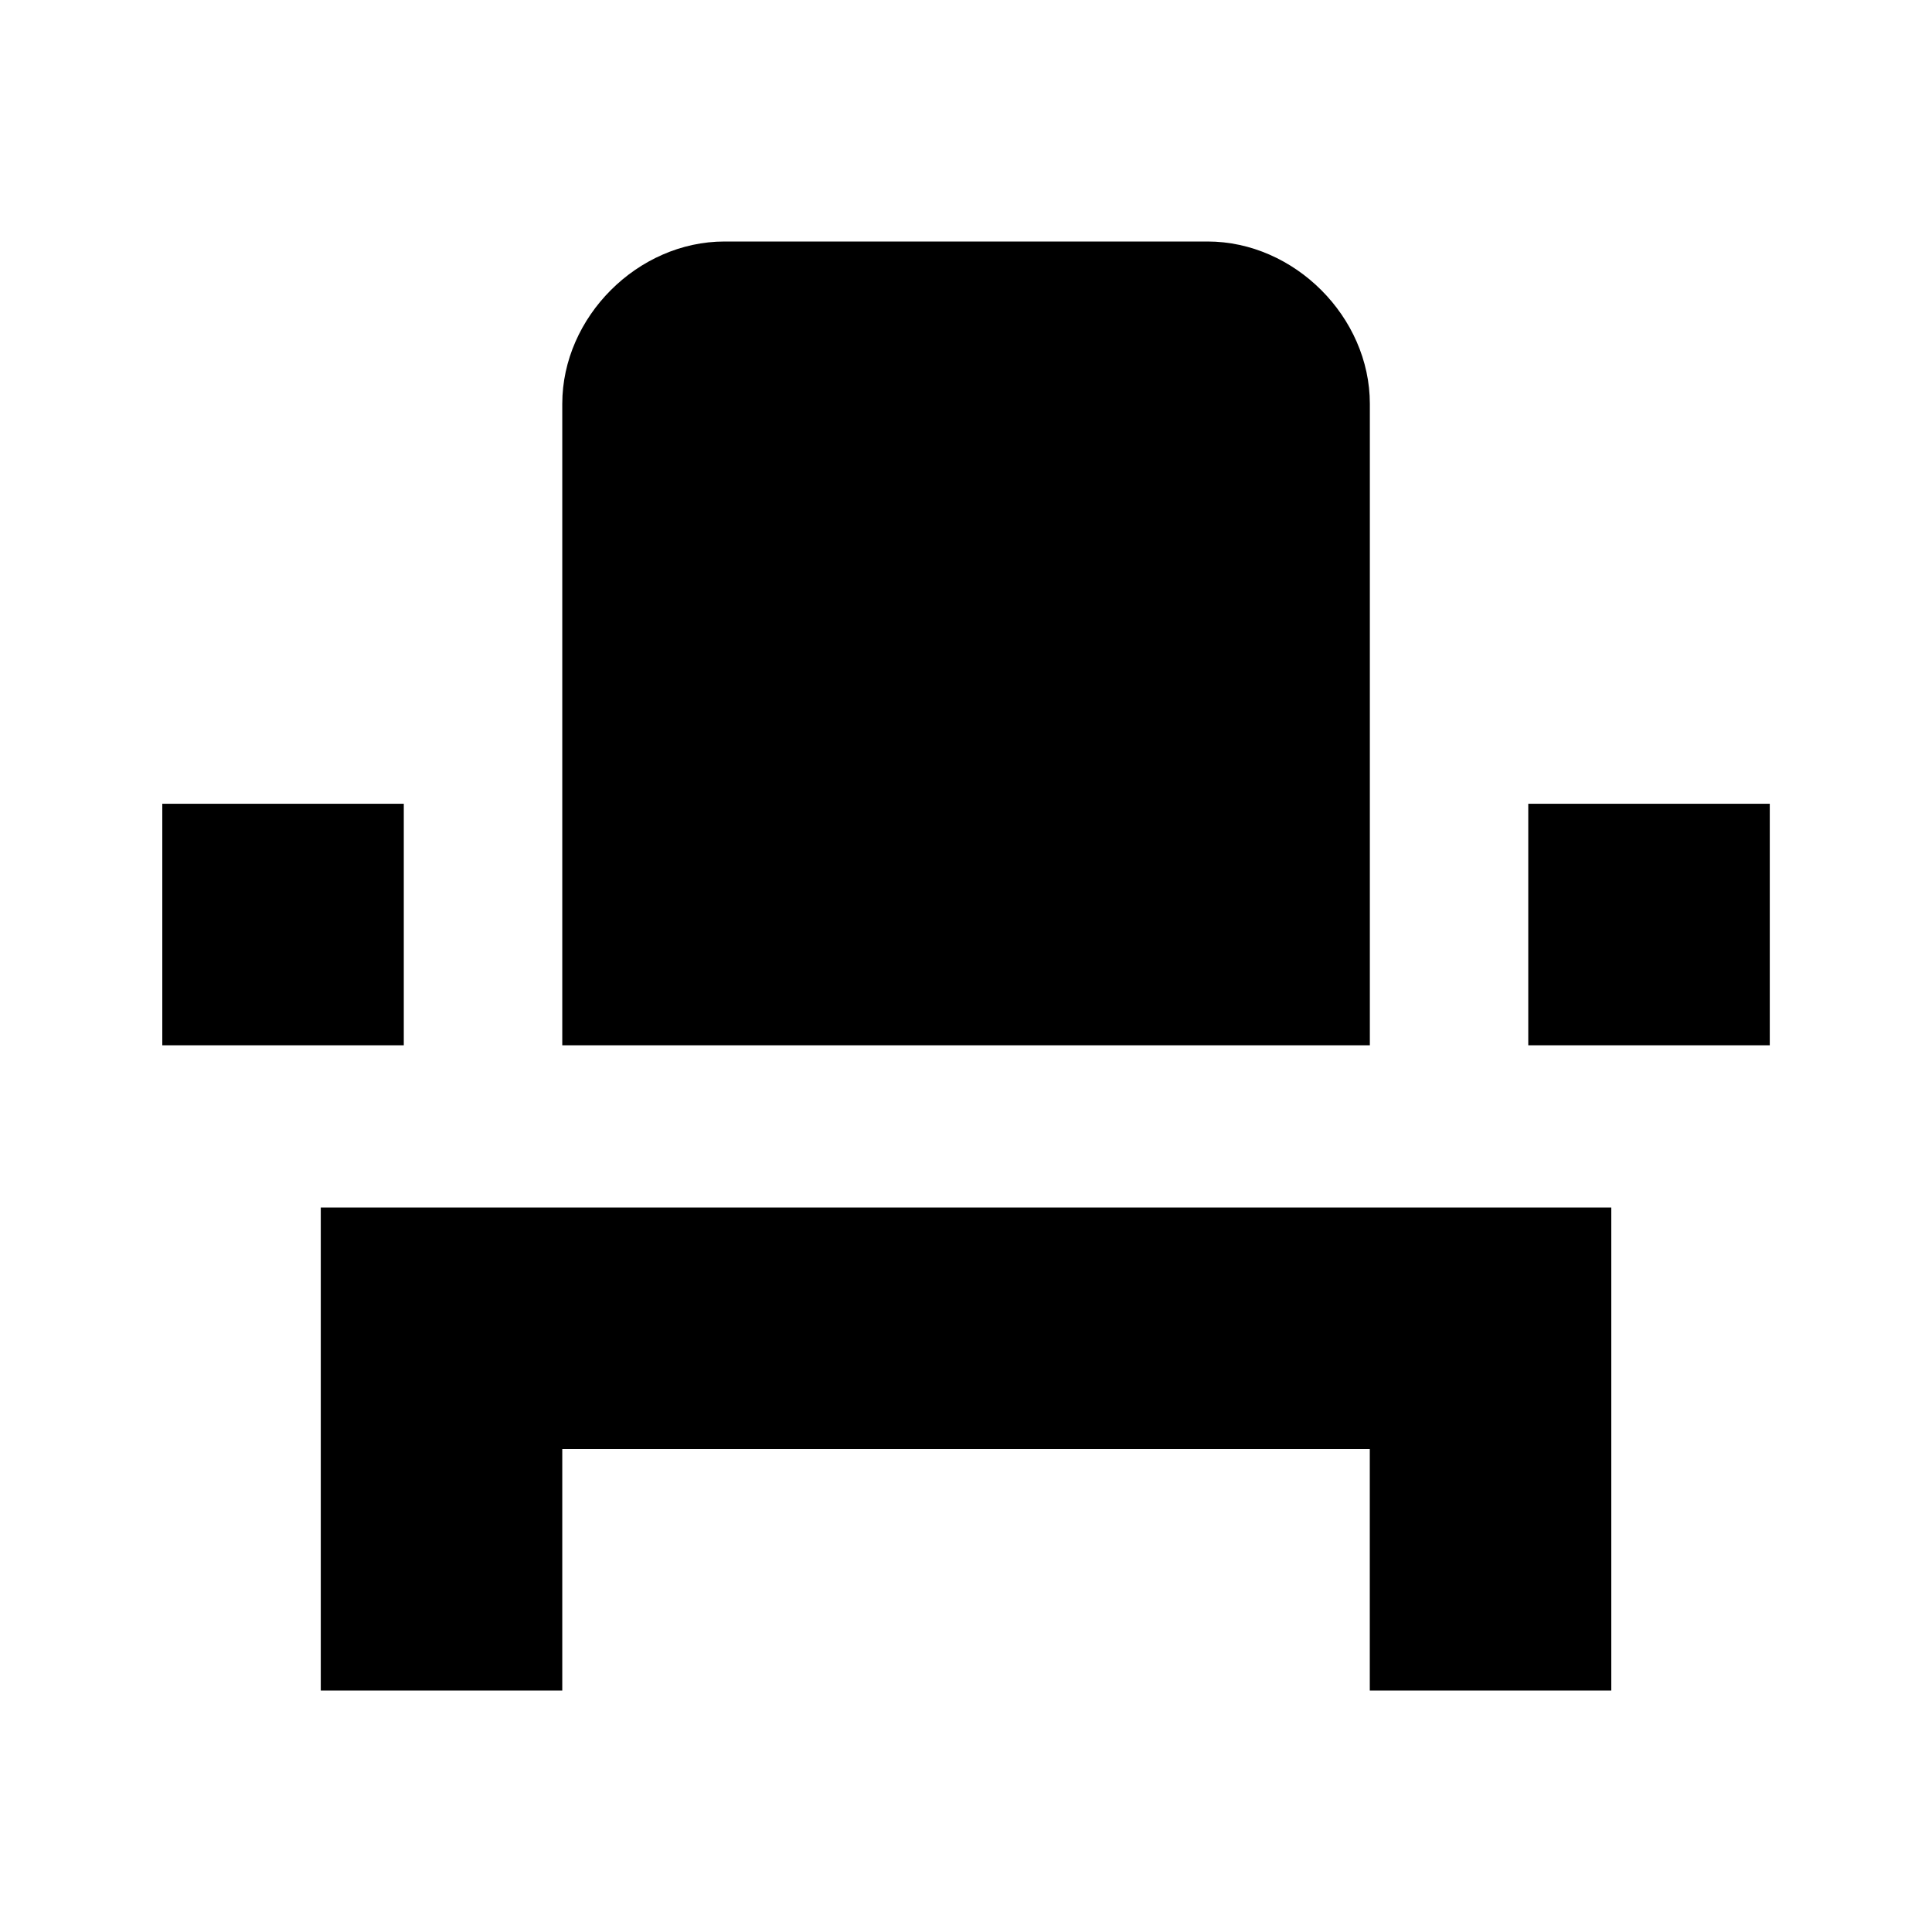 <?xml version="1.0" encoding="utf-8"?>
<!-- Generated by IcoMoon.io -->
<!DOCTYPE svg PUBLIC "-//W3C//DTD SVG 1.1//EN" "http://www.w3.org/Graphics/SVG/1.1/DTD/svg11.dtd">
<svg version="1.1" xmlns="http://www.w3.org/2000/svg" xmlns:xlink="http://www.w3.org/1999/xlink" width="32" height="32" viewBox="0 0 32 32">
<path d="M22.688 17.313h-13.375v-10.625c0-1.438 1.25-2.688 2.688-2.688h8c1.438 0 2.688 1.25 2.688 2.688v10.625zM2.688 13.313h4v4h-4v-4zM25.313 13.313h4v4h-4v-4zM5.313 28v-8h21.375v8h-4v-4h-13.375v4h-4z"></path>
</svg>
